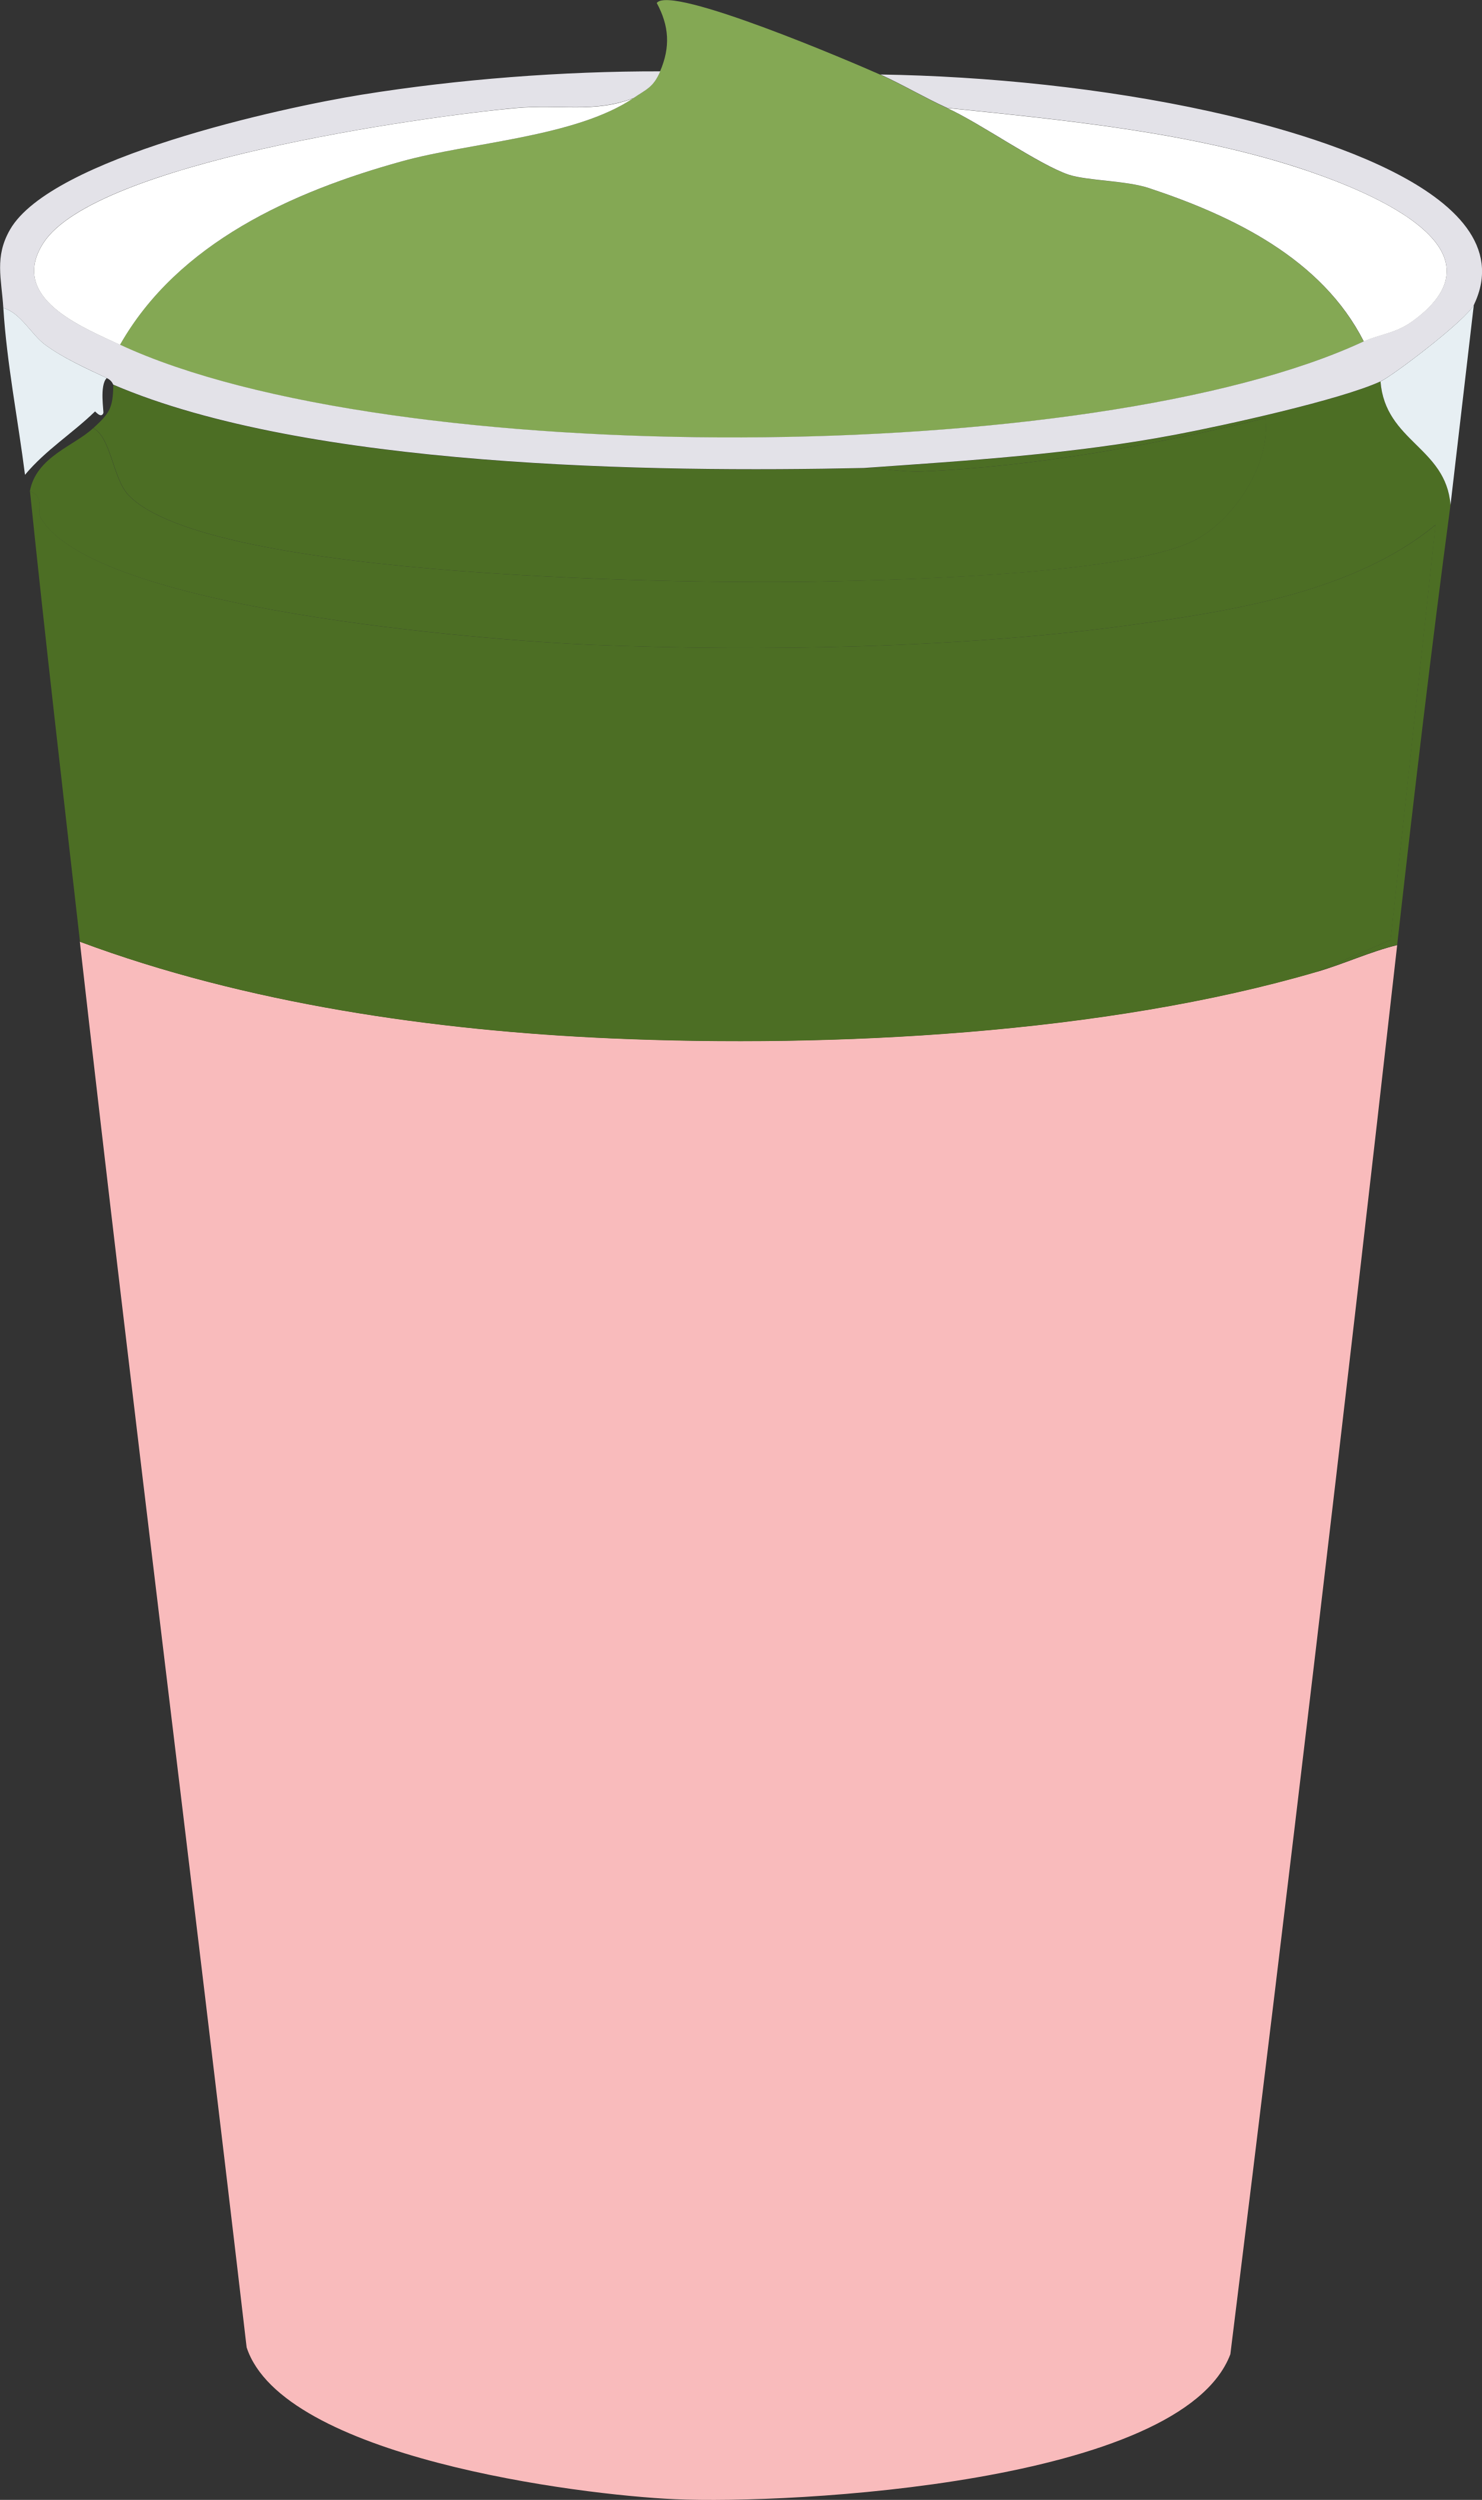<?xml version="1.0" encoding="UTF-8"?>
<svg id="Layer_1" xmlns="http://www.w3.org/2000/svg" version="1.1" viewBox="0 0 88.93 150"><rect x="0" y="0" width="88.93" height="150" fill="#333333" stroke="none"/>
  <!-- Generator: Adobe Illustrator 29.2.1, SVG Export Plug-In . SVG Version: 2.1.0 Build 116)  -->
  <defs>
    <style>
      .st0 {
        fill: #4c6e24;
      }

      .st1 {
        fill: #fff;
      }

      .st2 {
        fill: #e3e2e8;
      }

      .st3 {
        fill: #f9bbbc;
      }

      .st4 {
        fill: #84a854;
      }

      .st5 {
        fill: #e7eff3;
      }
    </style>
  </defs>
  <g id="Generative_Object">
    <path class="st3" d="M79.04,58.31c1.61-.47,3.17-1.2,4.8-1.6-3.18,28.2-6.51,56.39-10.01,84.55-2.93,7.77-26.37,9.01-33.32,8.7-5.86-.26-23.56-2.54-25.71-9.11-3.28-28.12-6.82-56.22-10.01-84.35,9.94,3.71,21.29,5.34,31.92,5.8,13.26.58,29.61-.27,42.32-4Z"/>
    <path class="st0" d="M79.04,58.31c-12.72,3.73-29.07,4.58-42.32,4-10.63-.46-21.98-2.09-31.92-5.8-1.02-9-2.07-18-3-27.02.89.25.45,1.23.6,1.5,3.04,5.58,26.87,7.45,33.12,7.7,10.24.42,22.29.2,32.42-1.2,6.13-.85,13.39-2.01,18.21-6l-2.7,24.91-4.4,1.9Z"/>
    <path class="st4" d="M52.82,4.48c1.34.6,2.65,1.38,4,2,2.04.94,5.51,3.41,7.3,4,1.13.38,3.44.35,4.8.8,5.06,1.68,10.4,4.24,12.91,9.21-16.21,7.57-58.46,7.74-74.64.2,3.48-6.13,10.37-9.19,16.91-11.01,4.14-1.15,10.41-1.44,13.91-3.8.78-.53,1.18-.63,1.6-1.6.63-1.47.54-2.73-.2-4.1.81-1.13,11.79,3.58,13.41,4.3Z"/>
    <path class="st0" d="M51.82,28.09c1.07-.02,2.33.25,3.5.2,6.79-.29,14.03-1.61,20.61-3.2.34,2.65-1.75,5.9-4,7.2-3.73,2.16-17.57,2.5-22.41,2.6-7.66.17-37.09-.13-41.82-5.2-.93-1-1.03-3.45-2.1-4,.95-.89,1.18-1.15,1.2-2.6,11.62,4.99,32.35,5.28,45.03,5Z"/>
    <path class="st0" d="M82.84,22.89c.29,3.62,3.93,3.94,4.2,7.4-1.17,8.79-2.21,17.61-3.2,26.41-1.64.4-3.19,1.13-4.8,1.6l4.4-1.9,2.7-24.91c-4.82,4-12.08,5.15-18.21,6-10.12,1.4-22.18,1.62-32.42,1.2-6.25-.26-30.08-2.12-33.12-7.7-.15-.27.29-1.25-.6-1.5.37-2.08,2.66-2.73,3.8-3.8,1.07.55,1.17,3,2.1,4,4.73,5.07,34.16,5.37,41.82,5.2,4.84-.11,18.68-.44,22.41-2.6,2.25-1.3,4.34-4.55,4-7.2-6.58,1.59-13.82,2.91-20.61,3.2-1.17.05-2.43-.22-3.5-.2,6.24-.44,12.55-.83,18.71-2,2.85-.54,9.88-2.08,12.31-3.2Z"/>
    <path class="st2" d="M39.62,4.28c-.42.97-.82,1.07-1.6,1.6-2.39.92-4.38.35-7.1.6-5.68.53-25.24,3.29-28.32,8.1-2.11,3.3,2.34,5.05,4.6,6.1,16.18,7.54,58.43,7.37,74.64-.2.94-.44,1.88-.46,2.9-1.2,6.24-4.5-3.27-8.05-6.8-9.21-6.67-2.17-14.17-2.88-21.11-3.6-1.36-.62-2.67-1.4-4-2,6.4.1,13.42.82,19.71,2.2,4.51.99,19.23,4.62,15.91,11.61-.42.88-4.83,4.24-5.6,4.6-2.43,1.12-9.45,2.66-12.31,3.2-6.16,1.17-12.47,1.56-18.71,2-12.67.28-33.41-.01-45.03-5-.03-.01-.06-.24-.4-.4-1.19-.56-2.65-1.22-3.7-2-.83-.62-1.46-1.91-2.5-2.2-.11-1.77-.54-3.06.4-4.7,2.47-4.31,16.33-7.33,21.11-8.1,5.79-.93,12.06-1.41,17.91-1.4Z"/>
    <path class="st5" d="M87.04,30.29c-.28-3.46-3.91-3.79-4.2-7.4.77-.36,5.18-3.72,5.6-4.6l-1.4,12.01Z"/>
    <path class="st5" d="M6.4,22.69c-.44.45-.16,2-.2,2.1-.14.34-.48-.12-.5-.1-1.36,1.32-2.97,2.32-4.2,3.8-.42-3.31-1.09-6.67-1.3-10.01,1.04.29,1.67,1.58,2.5,2.2,1.05.78,2.51,1.45,3.7,2Z"/>
    <path class="st1" d="M38.02,5.88c-3.5,2.36-9.77,2.65-13.91,3.8-6.54,1.81-13.43,4.88-16.91,11.01-2.26-1.06-6.71-2.8-4.6-6.1,3.08-4.81,22.64-7.58,28.32-8.1,2.73-.25,4.72.32,7.1-.6Z"/>
    <path class="st1" d="M81.84,20.49c-2.51-4.96-7.84-7.53-12.91-9.21-1.36-.45-3.67-.43-4.8-.8-1.79-.6-5.27-3.07-7.3-4,6.94.72,14.45,1.43,21.11,3.6,3.53,1.15,13.04,4.71,6.8,9.21-1.03.74-1.96.76-2.9,1.2Z"/>
  </g>
</svg>
